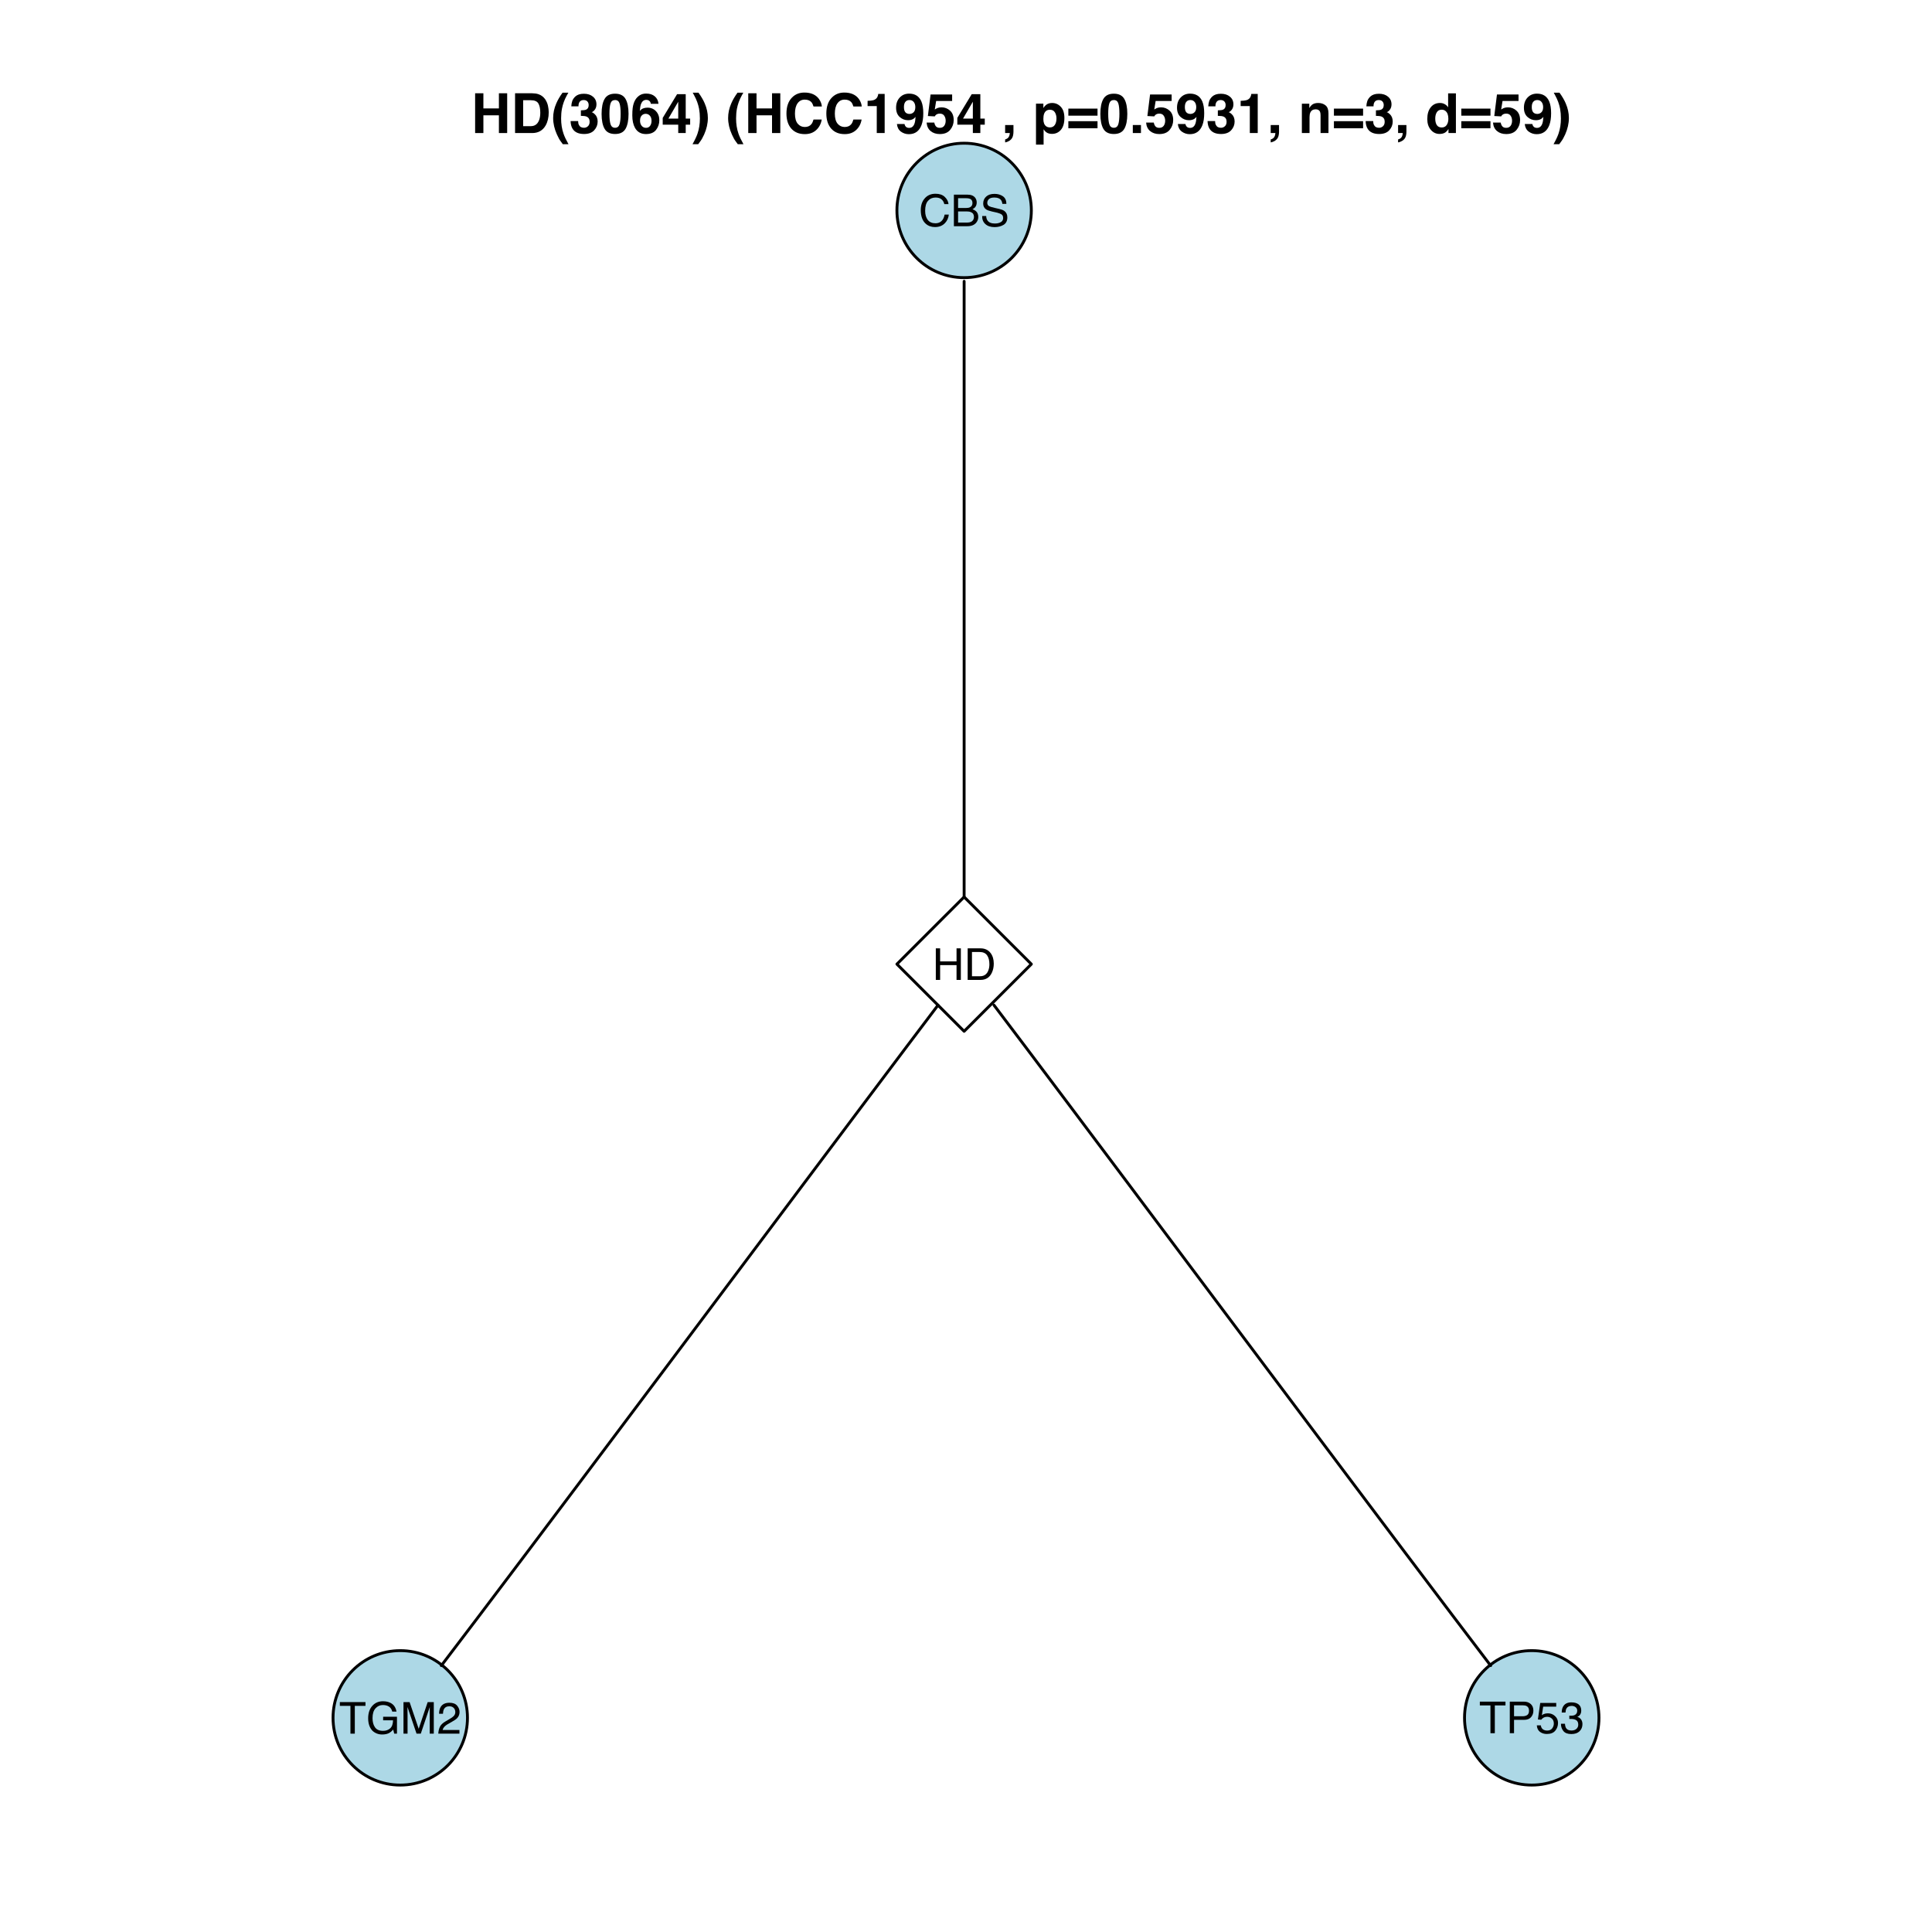 <?xml version="1.0" encoding="UTF-8"?>
<svg xmlns="http://www.w3.org/2000/svg" xmlns:xlink="http://www.w3.org/1999/xlink" width="504pt" height="504pt" viewBox="0 0 504 504" version="1.1">
<defs>
<g>
<symbol overflow="visible" id="glyph0-0">
<path style="stroke:none;" d="M 0.375 0 L 0.375 -8.234 L 6.906 -8.234 L 6.906 0 Z M 5.875 -1.031 L 5.875 -7.203 L 1.406 -7.203 L 1.406 -1.031 Z "/>
</symbol>
<symbol overflow="visible" id="glyph0-1">
<path style="stroke:none;" d="M 4.344 -8.469 C 5.383 -8.469 6.191 -8.191 6.766 -7.641 C 7.348 -7.086 7.672 -6.461 7.734 -5.766 L 6.641 -5.766 C 6.516 -6.297 6.27 -6.711 5.906 -7.016 C 5.539 -7.328 5.023 -7.484 4.359 -7.484 C 3.547 -7.484 2.891 -7.195 2.391 -6.625 C 1.891 -6.062 1.641 -5.191 1.641 -4.016 C 1.641 -3.047 1.863 -2.258 2.312 -1.656 C 2.77 -1.062 3.441 -0.766 4.328 -0.766 C 5.148 -0.766 5.781 -1.082 6.219 -1.719 C 6.445 -2.051 6.613 -2.488 6.719 -3.031 L 7.812 -3.031 C 7.719 -2.164 7.395 -1.438 6.844 -0.844 C 6.188 -0.133 5.305 0.219 4.203 0.219 C 3.242 0.219 2.438 -0.07 1.781 -0.656 C 0.926 -1.426 0.5 -2.609 0.5 -4.203 C 0.5 -5.422 0.82 -6.414 1.469 -7.188 C 2.164 -8.039 3.125 -8.469 4.344 -8.469 Z M 4.125 -8.469 Z "/>
</symbol>
<symbol overflow="visible" id="glyph0-2">
<path style="stroke:none;" d="M 3.969 -4.75 C 4.438 -4.75 4.801 -4.816 5.062 -4.953 C 5.477 -5.16 5.688 -5.531 5.688 -6.062 C 5.688 -6.602 5.469 -6.969 5.031 -7.156 C 4.781 -7.258 4.414 -7.312 3.938 -7.312 L 1.938 -7.312 L 1.938 -4.75 Z M 4.344 -0.953 C 5.031 -0.953 5.52 -1.148 5.812 -1.547 C 5.988 -1.797 6.078 -2.098 6.078 -2.453 C 6.078 -3.055 5.812 -3.461 5.281 -3.672 C 5 -3.797 4.625 -3.859 4.156 -3.859 L 1.938 -3.859 L 1.938 -0.953 Z M 0.844 -8.234 L 4.391 -8.234 C 5.348 -8.234 6.031 -7.945 6.438 -7.375 C 6.676 -7.031 6.797 -6.641 6.797 -6.203 C 6.797 -5.68 6.648 -5.254 6.359 -4.922 C 6.203 -4.742 5.984 -4.582 5.703 -4.438 C 6.117 -4.27 6.43 -4.086 6.641 -3.891 C 7.016 -3.535 7.203 -3.039 7.203 -2.406 C 7.203 -1.875 7.035 -1.395 6.703 -0.969 C 6.203 -0.32 5.41 0 4.328 0 L 0.844 0 Z "/>
</symbol>
<symbol overflow="visible" id="glyph0-3">
<path style="stroke:none;" d="M 1.609 -2.656 C 1.629 -2.188 1.738 -1.805 1.938 -1.516 C 2.301 -0.973 2.953 -0.703 3.891 -0.703 C 4.305 -0.703 4.688 -0.758 5.031 -0.875 C 5.695 -1.113 6.031 -1.531 6.031 -2.125 C 6.031 -2.57 5.891 -2.891 5.609 -3.078 C 5.328 -3.266 4.883 -3.43 4.281 -3.578 L 3.156 -3.828 C 2.426 -3.992 1.91 -4.176 1.609 -4.375 C 1.086 -4.719 0.828 -5.227 0.828 -5.906 C 0.828 -6.645 1.082 -7.25 1.594 -7.719 C 2.102 -8.195 2.832 -8.438 3.781 -8.438 C 4.633 -8.438 5.363 -8.227 5.969 -7.812 C 6.57 -7.395 6.875 -6.734 6.875 -5.828 L 5.828 -5.828 C 5.773 -6.266 5.656 -6.598 5.469 -6.828 C 5.133 -7.266 4.555 -7.484 3.734 -7.484 C 3.078 -7.484 2.602 -7.344 2.312 -7.062 C 2.031 -6.789 1.891 -6.469 1.891 -6.094 C 1.891 -5.695 2.055 -5.406 2.391 -5.219 C 2.609 -5.094 3.109 -4.941 3.891 -4.766 L 5.047 -4.5 C 5.598 -4.375 6.031 -4.203 6.344 -3.984 C 6.863 -3.598 7.125 -3.039 7.125 -2.312 C 7.125 -1.395 6.789 -0.738 6.125 -0.344 C 5.457 0.039 4.688 0.234 3.812 0.234 C 2.789 0.234 1.988 -0.023 1.406 -0.547 C 0.82 -1.066 0.539 -1.77 0.562 -2.656 Z M 3.859 -8.469 Z "/>
</symbol>
<symbol overflow="visible" id="glyph0-4">
<path style="stroke:none;" d="M 0.906 -8.234 L 2.031 -8.234 L 2.031 -4.828 L 6.312 -4.828 L 6.312 -8.234 L 7.438 -8.234 L 7.438 0 L 6.312 0 L 6.312 -3.859 L 2.031 -3.859 L 2.031 0 L 0.906 0 Z "/>
</symbol>
<symbol overflow="visible" id="glyph0-5">
<path style="stroke:none;" d="M 4.031 -0.953 C 4.414 -0.953 4.727 -0.992 4.969 -1.078 C 5.406 -1.223 5.758 -1.5 6.031 -1.906 C 6.25 -2.238 6.41 -2.664 6.516 -3.188 C 6.566 -3.5 6.594 -3.785 6.594 -4.047 C 6.594 -5.066 6.391 -5.859 5.984 -6.422 C 5.578 -6.992 4.926 -7.281 4.031 -7.281 L 2.047 -7.281 L 2.047 -0.953 Z M 0.922 -8.234 L 4.266 -8.234 C 5.391 -8.234 6.266 -7.832 6.891 -7.031 C 7.453 -6.301 7.734 -5.375 7.734 -4.25 C 7.734 -3.375 7.566 -2.582 7.234 -1.875 C 6.66 -0.625 5.664 0 4.25 0 L 0.922 0 Z "/>
</symbol>
<symbol overflow="visible" id="glyph0-6">
<path style="stroke:none;" d="M 6.875 -8.234 L 6.875 -7.25 L 4.094 -7.25 L 4.094 0 L 2.953 0 L 2.953 -7.25 L 0.188 -7.25 L 0.188 -8.234 Z "/>
</symbol>
<symbol overflow="visible" id="glyph0-7">
<path style="stroke:none;" d="M 4.438 -8.453 C 5.207 -8.453 5.875 -8.301 6.438 -8 C 7.258 -7.57 7.766 -6.82 7.953 -5.75 L 6.844 -5.75 C 6.707 -6.344 6.426 -6.773 6 -7.047 C 5.582 -7.328 5.051 -7.469 4.406 -7.469 C 3.645 -7.469 3.004 -7.18 2.484 -6.609 C 1.961 -6.035 1.703 -5.18 1.703 -4.047 C 1.703 -3.066 1.914 -2.27 2.344 -1.656 C 2.77 -1.039 3.473 -0.734 4.453 -0.734 C 5.191 -0.734 5.805 -0.945 6.297 -1.375 C 6.785 -1.812 7.035 -2.516 7.047 -3.484 L 4.469 -3.484 L 4.469 -4.406 L 8.078 -4.406 L 8.078 0 L 7.359 0 L 7.094 -1.062 C 6.719 -0.645 6.383 -0.359 6.094 -0.203 C 5.602 0.078 4.977 0.219 4.219 0.219 C 3.25 0.219 2.41 -0.098 1.703 -0.734 C 0.941 -1.523 0.562 -2.613 0.562 -4 C 0.562 -5.375 0.93 -6.469 1.672 -7.281 C 2.379 -8.062 3.301 -8.453 4.438 -8.453 Z M 4.25 -8.469 Z "/>
</symbol>
<symbol overflow="visible" id="glyph0-8">
<path style="stroke:none;" d="M 0.844 -8.234 L 2.438 -8.234 L 4.812 -1.266 L 7.156 -8.234 L 8.75 -8.234 L 8.75 0 L 7.688 0 L 7.688 -4.859 C 7.688 -5.023 7.688 -5.301 7.688 -5.688 C 7.695 -6.082 7.703 -6.504 7.703 -6.953 L 5.359 0 L 4.25 0 L 1.891 -6.953 L 1.891 -6.703 C 1.891 -6.492 1.891 -6.18 1.891 -5.766 C 1.898 -5.359 1.906 -5.055 1.906 -4.859 L 1.906 0 L 0.844 0 Z "/>
</symbol>
<symbol overflow="visible" id="glyph0-9">
<path style="stroke:none;" d="M 0.359 0 C 0.398 -0.688 0.539 -1.285 0.781 -1.797 C 1.031 -2.316 1.52 -2.785 2.25 -3.203 L 3.312 -3.828 C 3.801 -4.109 4.141 -4.348 4.328 -4.547 C 4.641 -4.848 4.797 -5.203 4.797 -5.609 C 4.797 -6.078 4.656 -6.445 4.375 -6.719 C 4.094 -7 3.719 -7.141 3.25 -7.141 C 2.562 -7.141 2.082 -6.875 1.812 -6.344 C 1.676 -6.062 1.598 -5.676 1.578 -5.188 L 0.562 -5.188 C 0.57 -5.883 0.695 -6.453 0.938 -6.891 C 1.375 -7.672 2.148 -8.062 3.266 -8.062 C 4.18 -8.062 4.848 -7.812 5.266 -7.312 C 5.691 -6.812 5.906 -6.258 5.906 -5.656 C 5.906 -5.008 5.68 -4.457 5.234 -4 C 4.973 -3.738 4.504 -3.422 3.828 -3.047 L 3.062 -2.609 C 2.688 -2.41 2.395 -2.219 2.188 -2.031 C 1.812 -1.707 1.578 -1.348 1.484 -0.953 L 5.875 -0.953 L 5.875 0 Z "/>
</symbol>
<symbol overflow="visible" id="glyph0-10">
<path style="stroke:none;" d="M 0.984 -8.234 L 4.688 -8.234 C 5.414 -8.234 6.004 -8.023 6.453 -7.609 C 6.91 -7.203 7.141 -6.625 7.141 -5.875 C 7.141 -5.227 6.938 -4.664 6.531 -4.188 C 6.133 -3.719 5.52 -3.484 4.688 -3.484 L 2.094 -3.484 L 2.094 0 L 0.984 0 Z M 6 -5.875 C 6 -6.477 5.773 -6.891 5.328 -7.109 C 5.086 -7.223 4.75 -7.281 4.312 -7.281 L 2.094 -7.281 L 2.094 -4.422 L 4.312 -4.422 C 4.812 -4.422 5.219 -4.523 5.531 -4.734 C 5.844 -4.953 6 -5.332 6 -5.875 Z "/>
</symbol>
<symbol overflow="visible" id="glyph0-11">
<path style="stroke:none;" d="M 1.422 -2.047 C 1.484 -1.473 1.75 -1.078 2.219 -0.859 C 2.457 -0.742 2.734 -0.688 3.047 -0.688 C 3.648 -0.688 4.094 -0.875 4.375 -1.25 C 4.664 -1.633 4.812 -2.055 4.812 -2.516 C 4.812 -3.078 4.641 -3.508 4.297 -3.812 C 3.953 -4.125 3.539 -4.281 3.062 -4.281 C 2.719 -4.281 2.422 -4.211 2.172 -4.078 C 1.922 -3.941 1.707 -3.754 1.531 -3.516 L 0.656 -3.578 L 1.266 -7.891 L 5.438 -7.891 L 5.438 -6.922 L 2.031 -6.922 L 1.688 -4.688 C 1.875 -4.832 2.051 -4.938 2.219 -5 C 2.52 -5.125 2.867 -5.188 3.266 -5.188 C 3.992 -5.188 4.613 -4.945 5.125 -4.469 C 5.645 -4 5.906 -3.398 5.906 -2.672 C 5.906 -1.91 5.664 -1.238 5.188 -0.656 C 4.719 -0.082 3.973 0.203 2.953 0.203 C 2.297 0.203 1.711 0.02 1.203 -0.344 C 0.703 -0.719 0.426 -1.285 0.375 -2.047 Z "/>
</symbol>
<symbol overflow="visible" id="glyph0-12">
<path style="stroke:none;" d="M 2.984 0.219 C 2.035 0.219 1.348 -0.039 0.922 -0.562 C 0.492 -1.082 0.281 -1.719 0.281 -2.469 L 1.328 -2.469 C 1.367 -1.945 1.469 -1.566 1.625 -1.328 C 1.883 -0.91 2.359 -0.703 3.047 -0.703 C 3.566 -0.703 3.988 -0.844 4.312 -1.125 C 4.633 -1.406 4.797 -1.77 4.797 -2.219 C 4.797 -2.781 4.625 -3.172 4.281 -3.391 C 3.945 -3.609 3.477 -3.719 2.875 -3.719 C 2.812 -3.719 2.742 -3.719 2.672 -3.719 C 2.609 -3.719 2.539 -3.711 2.469 -3.703 L 2.469 -4.594 C 2.57 -4.582 2.66 -4.57 2.734 -4.562 C 2.805 -4.562 2.879 -4.562 2.953 -4.562 C 3.336 -4.562 3.648 -4.625 3.891 -4.75 C 4.316 -4.957 4.531 -5.332 4.531 -5.875 C 4.531 -6.27 4.383 -6.578 4.094 -6.797 C 3.812 -7.016 3.484 -7.125 3.109 -7.125 C 2.441 -7.125 1.977 -6.898 1.719 -6.453 C 1.57 -6.203 1.488 -5.848 1.469 -5.391 L 0.484 -5.391 C 0.484 -5.992 0.598 -6.504 0.828 -6.922 C 1.242 -7.672 1.969 -8.047 3 -8.047 C 3.82 -8.047 4.457 -7.863 4.906 -7.5 C 5.352 -7.133 5.578 -6.602 5.578 -5.906 C 5.578 -5.414 5.445 -5.016 5.188 -4.703 C 5.02 -4.516 4.805 -4.367 4.547 -4.266 C 4.961 -4.148 5.289 -3.926 5.531 -3.594 C 5.77 -3.258 5.891 -2.852 5.891 -2.375 C 5.891 -1.613 5.633 -0.988 5.125 -0.5 C 4.625 -0.02 3.91 0.219 2.984 0.219 Z "/>
</symbol>
<symbol overflow="visible" id="glyph1-0">
<path style="stroke:none;" d="M 1.078 0 L 1.078 -10.375 L 9.438 -10.375 L 9.438 0 Z M 8.141 -1.297 L 8.141 -9.078 L 2.375 -9.078 L 2.375 -1.297 Z "/>
</symbol>
<symbol overflow="visible" id="glyph1-1">
<path style="stroke:none;" d="M 1.078 0 L 1.078 -10.375 L 3.234 -10.375 L 3.234 -6.422 L 7.281 -6.422 L 7.281 -10.375 L 9.438 -10.375 L 9.438 0 L 7.281 0 L 7.281 -4.625 L 3.234 -4.625 L 3.234 0 Z "/>
</symbol>
<symbol overflow="visible" id="glyph1-2">
<path style="stroke:none;" d="M 3.203 -8.562 L 3.203 -1.797 L 5.203 -1.797 C 6.223 -1.797 6.938 -2.301 7.344 -3.312 C 7.562 -3.863 7.672 -4.523 7.672 -5.297 C 7.672 -6.348 7.504 -7.156 7.172 -7.719 C 6.836 -8.281 6.18 -8.562 5.203 -8.562 Z M 5.562 -10.375 C 6.207 -10.363 6.742 -10.285 7.172 -10.141 C 7.898 -9.898 8.488 -9.461 8.938 -8.828 C 9.289 -8.305 9.535 -7.742 9.672 -7.141 C 9.805 -6.547 9.875 -5.977 9.875 -5.438 C 9.875 -4.062 9.598 -2.895 9.047 -1.938 C 8.285 -0.645 7.125 0 5.562 0 L 1.094 0 L 1.094 -10.375 Z "/>
</symbol>
<symbol overflow="visible" id="glyph1-3">
<path style="stroke:none;" d="M 1.453 -7.75 C 1.816 -8.613 2.359 -9.539 3.078 -10.531 L 4.594 -10.531 L 4.156 -9.75 C 3.562 -8.664 3.148 -7.531 2.922 -6.344 C 2.773 -5.562 2.703 -4.711 2.703 -3.797 C 2.703 -2.359 2.91 -1.039 3.328 0.156 C 3.566 0.875 4 1.789 4.625 2.906 L 3.141 2.906 L 2.641 2.219 C 2.316 1.812 1.973 1.195 1.609 0.375 C 0.953 -1.082 0.625 -2.516 0.625 -3.922 C 0.625 -5.211 0.898 -6.488 1.453 -7.75 Z "/>
</symbol>
<symbol overflow="visible" id="glyph1-4">
<path style="stroke:none;" d="M 2.344 -3.125 C 2.344 -2.719 2.41 -2.383 2.547 -2.125 C 2.785 -1.625 3.227 -1.375 3.875 -1.375 C 4.27 -1.375 4.613 -1.508 4.906 -1.781 C 5.195 -2.051 5.344 -2.441 5.344 -2.953 C 5.344 -3.617 5.07 -4.066 4.531 -4.297 C 4.219 -4.422 3.727 -4.484 3.062 -4.484 L 3.062 -5.922 C 3.719 -5.93 4.176 -5.992 4.438 -6.109 C 4.875 -6.305 5.094 -6.703 5.094 -7.297 C 5.094 -7.691 4.977 -8.008 4.75 -8.25 C 4.531 -8.488 4.211 -8.609 3.797 -8.609 C 3.328 -8.609 2.977 -8.457 2.75 -8.156 C 2.531 -7.863 2.426 -7.469 2.438 -6.969 L 0.562 -6.969 C 0.582 -7.469 0.672 -7.945 0.828 -8.406 C 0.984 -8.801 1.238 -9.172 1.594 -9.516 C 1.852 -9.754 2.164 -9.938 2.531 -10.062 C 2.895 -10.188 3.336 -10.25 3.859 -10.25 C 4.836 -10.25 5.625 -9.992 6.219 -9.484 C 6.82 -8.984 7.125 -8.312 7.125 -7.469 C 7.125 -6.863 6.941 -6.352 6.578 -5.938 C 6.359 -5.688 6.125 -5.516 5.875 -5.422 C 6.062 -5.422 6.328 -5.258 6.672 -4.938 C 7.18 -4.469 7.438 -3.82 7.438 -3 C 7.438 -2.133 7.133 -1.375 6.531 -0.719 C 5.938 -0.07 5.055 0.25 3.891 0.25 C 2.441 0.25 1.438 -0.219 0.875 -1.156 C 0.57 -1.656 0.406 -2.312 0.375 -3.125 Z "/>
</symbol>
<symbol overflow="visible" id="glyph1-5">
<path style="stroke:none;" d="M 2.5 -5 C 2.5 -3.832 2.594 -2.938 2.781 -2.312 C 2.977 -1.688 3.375 -1.375 3.969 -1.375 C 4.562 -1.375 4.953 -1.688 5.141 -2.312 C 5.328 -2.938 5.422 -3.832 5.422 -5 C 5.422 -6.227 5.328 -7.133 5.141 -7.719 C 4.953 -8.312 4.562 -8.609 3.969 -8.609 C 3.375 -8.609 2.977 -8.312 2.781 -7.719 C 2.594 -7.133 2.5 -6.227 2.5 -5 Z M 3.969 -10.266 C 5.27 -10.266 6.18 -9.805 6.703 -8.891 C 7.223 -7.984 7.484 -6.688 7.484 -5 C 7.484 -3.312 7.223 -2.016 6.703 -1.109 C 6.18 -0.203 5.27 0.25 3.969 0.25 C 2.664 0.25 1.754 -0.203 1.234 -1.109 C 0.711 -2.016 0.453 -3.312 0.453 -5 C 0.453 -6.688 0.711 -7.984 1.234 -8.891 C 1.754 -9.805 2.664 -10.266 3.969 -10.266 Z "/>
</symbol>
<symbol overflow="visible" id="glyph1-6">
<path style="stroke:none;" d="M 2.469 -3.234 C 2.469 -2.68 2.613 -2.227 2.906 -1.875 C 3.195 -1.531 3.57 -1.359 4.031 -1.359 C 4.477 -1.359 4.828 -1.523 5.078 -1.859 C 5.336 -2.203 5.469 -2.641 5.469 -3.172 C 5.469 -3.766 5.32 -4.219 5.031 -4.531 C 4.738 -4.852 4.379 -5.016 3.953 -5.016 C 3.617 -5.016 3.316 -4.91 3.047 -4.703 C 2.66 -4.398 2.469 -3.91 2.469 -3.234 Z M 5.281 -7.625 C 5.281 -7.789 5.219 -7.973 5.094 -8.172 C 4.875 -8.492 4.547 -8.656 4.109 -8.656 C 3.461 -8.656 3 -8.289 2.719 -7.562 C 2.57 -7.156 2.469 -6.555 2.406 -5.766 C 2.656 -6.066 2.941 -6.285 3.266 -6.422 C 3.598 -6.555 3.977 -6.625 4.406 -6.625 C 5.312 -6.625 6.051 -6.316 6.625 -5.703 C 7.207 -5.086 7.5 -4.301 7.5 -3.344 C 7.5 -2.383 7.211 -1.539 6.641 -0.812 C 6.078 -0.094 5.195 0.266 4 0.266 C 2.719 0.266 1.77 -0.27 1.156 -1.344 C 0.688 -2.188 0.453 -3.27 0.453 -4.594 C 0.453 -5.375 0.484 -6.008 0.547 -6.5 C 0.66 -7.363 0.891 -8.082 1.234 -8.656 C 1.523 -9.145 1.906 -9.539 2.375 -9.844 C 2.844 -10.145 3.406 -10.297 4.062 -10.297 C 5.008 -10.297 5.766 -10.051 6.328 -9.562 C 6.891 -9.082 7.207 -8.438 7.281 -7.625 Z "/>
</symbol>
<symbol overflow="visible" id="glyph1-7">
<path style="stroke:none;" d="M 7.531 -2.188 L 6.375 -2.188 L 6.375 0 L 4.422 0 L 4.422 -2.188 L 0.375 -2.188 L 0.375 -3.953 L 4.125 -10.141 L 6.375 -10.141 L 6.375 -3.766 L 7.531 -3.766 Z M 4.422 -3.766 L 4.422 -8.172 L 1.859 -3.766 Z "/>
</symbol>
<symbol overflow="visible" id="glyph1-8">
<path style="stroke:none;" d="M 1.688 -10.531 C 2.406 -9.539 2.945 -8.613 3.312 -7.75 C 3.863 -6.488 4.141 -5.211 4.141 -3.922 C 4.141 -2.516 3.816 -1.082 3.172 0.375 C 2.797 1.195 2.445 1.812 2.125 2.219 L 1.625 2.906 L 0.141 2.906 C 0.766 1.789 1.195 0.875 1.438 0.156 C 1.852 -1.039 2.062 -2.359 2.062 -3.797 C 2.062 -4.711 1.988 -5.562 1.844 -6.344 C 1.613 -7.531 1.203 -8.664 0.609 -9.75 L 0.188 -10.531 Z "/>
</symbol>
<symbol overflow="visible" id="glyph1-9">
<path style="stroke:none;" d=""/>
</symbol>
<symbol overflow="visible" id="glyph1-10">
<path style="stroke:none;" d="M 0.641 -5.094 C 0.641 -6.906 1.129 -8.301 2.109 -9.281 C 2.953 -10.133 4.023 -10.562 5.328 -10.562 C 7.066 -10.562 8.344 -9.988 9.156 -8.844 C 9.594 -8.207 9.832 -7.566 9.875 -6.922 L 7.703 -6.922 C 7.555 -7.41 7.375 -7.785 7.156 -8.047 C 6.758 -8.492 6.176 -8.719 5.406 -8.719 C 4.625 -8.719 4.004 -8.398 3.547 -7.766 C 3.086 -7.129 2.859 -6.227 2.859 -5.062 C 2.859 -3.895 3.098 -3.02 3.578 -2.438 C 4.066 -1.863 4.68 -1.578 5.422 -1.578 C 6.18 -1.578 6.758 -1.828 7.156 -2.328 C 7.375 -2.598 7.555 -3 7.703 -3.531 L 9.844 -3.531 C 9.656 -2.406 9.176 -1.488 8.406 -0.781 C 7.633 -0.07 6.645 0.281 5.438 0.281 C 3.945 0.281 2.773 -0.191 1.922 -1.141 C 1.066 -2.109 0.641 -3.426 0.641 -5.094 Z M 5.266 -10.688 Z "/>
</symbol>
<symbol overflow="visible" id="glyph1-11">
<path style="stroke:none;" d="M 1 -7.031 L 1 -8.406 C 1.633 -8.426 2.078 -8.469 2.328 -8.531 C 2.734 -8.613 3.062 -8.789 3.312 -9.062 C 3.488 -9.238 3.617 -9.484 3.703 -9.797 C 3.754 -9.973 3.781 -10.109 3.781 -10.203 L 5.453 -10.203 L 5.453 0 L 3.391 0 L 3.391 -7.031 Z "/>
</symbol>
<symbol overflow="visible" id="glyph1-12">
<path style="stroke:none;" d="M 0.422 -6.609 C 0.422 -7.703 0.738 -8.586 1.375 -9.266 C 2.008 -9.941 2.828 -10.281 3.828 -10.281 C 5.379 -10.281 6.445 -9.594 7.031 -8.219 C 7.352 -7.445 7.516 -6.426 7.516 -5.156 C 7.516 -3.914 7.359 -2.883 7.047 -2.062 C 6.441 -0.488 5.344 0.297 3.75 0.297 C 2.977 0.297 2.285 0.07 1.672 -0.375 C 1.066 -0.832 0.723 -1.492 0.641 -2.359 L 2.625 -2.359 C 2.676 -2.055 2.801 -1.812 3 -1.625 C 3.207 -1.438 3.484 -1.344 3.828 -1.344 C 4.492 -1.344 4.957 -1.711 5.219 -2.453 C 5.363 -2.848 5.457 -3.438 5.5 -4.219 C 5.312 -3.988 5.117 -3.812 4.922 -3.688 C 4.547 -3.457 4.082 -3.344 3.531 -3.344 C 2.719 -3.344 1.992 -3.625 1.359 -4.188 C 0.734 -4.75 0.422 -5.555 0.422 -6.609 Z M 3.969 -4.984 C 4.238 -4.984 4.5 -5.062 4.75 -5.219 C 5.207 -5.508 5.438 -6.016 5.438 -6.734 C 5.438 -7.305 5.301 -7.758 5.031 -8.094 C 4.758 -8.438 4.391 -8.609 3.922 -8.609 C 3.578 -8.609 3.281 -8.516 3.031 -8.328 C 2.656 -8.023 2.469 -7.516 2.469 -6.797 C 2.469 -6.191 2.586 -5.738 2.828 -5.438 C 3.078 -5.133 3.457 -4.984 3.969 -4.984 Z "/>
</symbol>
<symbol overflow="visible" id="glyph1-13">
<path style="stroke:none;" d="M 2.375 -2.734 C 2.457 -2.297 2.609 -1.957 2.828 -1.719 C 3.055 -1.477 3.383 -1.359 3.812 -1.359 C 4.312 -1.359 4.691 -1.531 4.953 -1.875 C 5.211 -2.227 5.344 -2.672 5.344 -3.203 C 5.344 -3.723 5.219 -4.16 4.969 -4.516 C 4.727 -4.879 4.352 -5.062 3.844 -5.062 C 3.594 -5.062 3.379 -5.031 3.203 -4.969 C 2.891 -4.852 2.656 -4.645 2.5 -4.344 L 0.703 -4.438 L 1.406 -10.062 L 7.031 -10.062 L 7.031 -8.359 L 2.859 -8.359 L 2.5 -6.141 C 2.812 -6.336 3.051 -6.469 3.219 -6.531 C 3.508 -6.645 3.863 -6.703 4.281 -6.703 C 5.125 -6.703 5.859 -6.414 6.484 -5.844 C 7.117 -5.281 7.438 -4.457 7.438 -3.375 C 7.438 -2.426 7.133 -1.582 6.531 -0.844 C 5.926 -0.102 5.02 0.266 3.812 0.266 C 2.844 0.266 2.047 0.004 1.422 -0.516 C 0.797 -1.035 0.445 -1.773 0.375 -2.734 Z "/>
</symbol>
<symbol overflow="visible" id="glyph1-14">
<path style="stroke:none;" d="M 0.828 1.672 C 1.234 1.555 1.531 1.363 1.719 1.094 C 1.906 0.832 2.016 0.469 2.047 0 L 0.828 0 L 0.828 -2.094 L 3 -2.094 L 3 -0.281 C 3 0.039 2.957 0.375 2.875 0.719 C 2.789 1.062 2.633 1.363 2.406 1.625 C 2.156 1.895 1.859 2.098 1.516 2.234 C 1.18 2.367 0.953 2.438 0.828 2.438 Z "/>
</symbol>
<symbol overflow="visible" id="glyph1-15">
<path style="stroke:none;" d="M 6.219 -3.828 C 6.219 -4.422 6.082 -4.941 5.812 -5.391 C 5.539 -5.848 5.102 -6.078 4.5 -6.078 C 3.77 -6.078 3.27 -5.734 3 -5.047 C 2.863 -4.68 2.797 -4.219 2.797 -3.656 C 2.797 -2.77 3.031 -2.145 3.5 -1.781 C 3.781 -1.57 4.113 -1.469 4.5 -1.469 C 5.062 -1.469 5.488 -1.68 5.781 -2.109 C 6.07 -2.535 6.219 -3.109 6.219 -3.828 Z M 5.078 -7.844 C 5.973 -7.844 6.727 -7.508 7.344 -6.844 C 7.969 -6.188 8.281 -5.219 8.281 -3.938 C 8.281 -2.582 7.977 -1.551 7.375 -0.844 C 6.77 -0.133 5.988 0.219 5.031 0.219 C 4.414 0.219 3.91 0.066 3.516 -0.234 C 3.285 -0.41 3.066 -0.66 2.859 -0.984 L 2.859 3.016 L 0.875 3.016 L 0.875 -7.672 L 2.797 -7.672 L 2.797 -6.531 C 3.016 -6.863 3.242 -7.129 3.484 -7.328 C 3.93 -7.672 4.461 -7.844 5.078 -7.844 Z "/>
</symbol>
<symbol overflow="visible" id="glyph1-16">
<path style="stroke:none;" d="M 8.125 -6.375 L 8.125 -4.531 L 0.516 -4.531 L 0.516 -6.375 Z M 8.125 -3.094 L 8.125 -1.25 L 0.516 -1.25 L 0.516 -3.094 Z "/>
</symbol>
<symbol overflow="visible" id="glyph1-17">
<path style="stroke:none;" d="M 0.906 -2.094 L 3.031 -2.094 L 3.031 0 L 0.906 0 Z "/>
</symbol>
<symbol overflow="visible" id="glyph1-18">
<path style="stroke:none;" d="M 5.188 -7.844 C 5.977 -7.844 6.625 -7.633 7.125 -7.219 C 7.633 -6.812 7.891 -6.125 7.891 -5.156 L 7.891 0 L 5.828 0 L 5.828 -4.656 C 5.828 -5.062 5.773 -5.375 5.672 -5.594 C 5.473 -5.988 5.098 -6.188 4.547 -6.188 C 3.867 -6.188 3.398 -5.895 3.141 -5.312 C 3.016 -5.008 2.953 -4.625 2.953 -4.156 L 2.953 0 L 0.953 0 L 0.953 -7.656 L 2.891 -7.656 L 2.891 -6.531 C 3.141 -6.926 3.379 -7.211 3.609 -7.391 C 4.023 -7.691 4.551 -7.844 5.188 -7.844 Z M 4.453 -7.875 Z "/>
</symbol>
<symbol overflow="visible" id="glyph1-19">
<path style="stroke:none;" d="M 3.766 -7.844 C 4.223 -7.844 4.633 -7.738 5 -7.531 C 5.363 -7.332 5.656 -7.055 5.875 -6.703 L 5.875 -10.359 L 7.906 -10.359 L 7.906 0 L 5.969 0 L 5.969 -1.062 C 5.676 -0.602 5.348 -0.27 4.984 -0.062 C 4.617 0.133 4.164 0.234 3.625 0.234 C 2.727 0.234 1.973 -0.125 1.359 -0.844 C 0.742 -1.57 0.438 -2.504 0.438 -3.641 C 0.438 -4.941 0.738 -5.969 1.344 -6.719 C 1.945 -7.469 2.754 -7.844 3.766 -7.844 Z M 4.203 -1.453 C 4.766 -1.453 5.191 -1.66 5.484 -2.078 C 5.785 -2.504 5.938 -3.051 5.938 -3.719 C 5.938 -4.656 5.695 -5.328 5.219 -5.734 C 4.938 -5.973 4.602 -6.094 4.219 -6.094 C 3.625 -6.094 3.191 -5.867 2.922 -5.422 C 2.648 -4.984 2.516 -4.438 2.516 -3.781 C 2.516 -3.07 2.648 -2.504 2.922 -2.078 C 3.203 -1.66 3.629 -1.453 4.203 -1.453 Z "/>
</symbol>
</g>
</defs>
<g id="surface17658">
<rect x="0" y="0" width="504" height="504" style="fill:rgb(100%,100%,100%);fill-opacity:1;stroke:none;"/>
<path style="fill-rule:nonzero;fill:rgb(67.843%,84.706%,90.196%);fill-opacity:1;stroke-width:0.75;stroke-linecap:round;stroke-linejoin:round;stroke:rgb(0%,0%,0%);stroke-opacity:1;stroke-miterlimit:10;" d="M 269.047 54.895 C 269.047 64.578 261.195 72.43 251.512 72.43 C 241.828 72.43 233.977 64.578 233.977 54.895 C 233.977 45.211 241.828 37.359 251.512 37.359 C 261.195 37.359 269.047 45.211 269.047 54.895 "/>
<path style="fill-rule:nonzero;fill:rgb(67.843%,84.706%,90.196%);fill-opacity:1;stroke-width:0.75;stroke-linecap:round;stroke-linejoin:round;stroke:rgb(0%,0%,0%);stroke-opacity:1;stroke-miterlimit:10;" d="M 121.949 448.133 C 121.949 457.816 114.102 465.668 104.414 465.668 C 94.73 465.668 86.879 457.816 86.879 448.133 C 86.879 438.449 94.73 430.598 104.414 430.598 C 114.102 430.598 121.949 438.449 121.949 448.133 "/>
<path style="fill-rule:nonzero;fill:rgb(67.843%,84.706%,90.196%);fill-opacity:1;stroke-width:0.75;stroke-linecap:round;stroke-linejoin:round;stroke:rgb(0%,0%,0%);stroke-opacity:1;stroke-miterlimit:10;" d="M 417.121 448.133 C 417.121 457.816 409.27 465.668 399.586 465.668 C 389.898 465.668 382.051 457.816 382.051 448.133 C 382.051 438.449 389.898 430.598 399.586 430.598 C 409.27 430.598 417.121 438.449 417.121 448.133 "/>
<path style="fill:none;stroke-width:0.75;stroke-linecap:round;stroke-linejoin:round;stroke:rgb(0%,0%,0%);stroke-opacity:1;stroke-miterlimit:10;" d="M 233.977 251.512 L 251.512 233.992 L 269.047 251.512 L 251.512 269.035 L 233.977 251.512 "/>
<g style="fill:rgb(0%,0%,0%);fill-opacity:1;">
  <use xlink:href="#glyph0-1" x="239.703" y="59.012"/>
  <use xlink:href="#glyph0-2" x="247.997" y="59.012"/>
  <use xlink:href="#glyph0-3" x="255.657" y="59.012"/>
</g>
<g style="fill:rgb(0%,0%,0%);fill-opacity:1;">
  <use xlink:href="#glyph0-4" x="243.219" y="255.629"/>
  <use xlink:href="#glyph0-5" x="251.512" y="255.629"/>
</g>
<g style="fill:rgb(0%,0%,0%);fill-opacity:1;">
  <use xlink:href="#glyph0-6" x="88.465" y="452.258"/>
  <use xlink:href="#glyph0-7" x="95.48" y="452.258"/>
  <use xlink:href="#glyph0-8" x="104.413" y="452.258"/>
  <use xlink:href="#glyph0-9" x="113.979" y="452.258"/>
</g>
<g style="fill:rgb(0%,0%,0%);fill-opacity:1;">
  <use xlink:href="#glyph0-6" x="385.859" y="452.141"/>
  <use xlink:href="#glyph0-10" x="392.874" y="452.141"/>
  <use xlink:href="#glyph0-11" x="400.534" y="452.141"/>
  <use xlink:href="#glyph0-12" x="406.922" y="452.141"/>
</g>
<path style="fill:none;stroke-width:0.75;stroke-linecap:round;stroke-linejoin:round;stroke:rgb(0%,0%,0%);stroke-opacity:1;stroke-miterlimit:10;" d="M 251.512 73.387 L 251.512 233.992 "/>
<path style="fill:none;stroke-width:0.75;stroke-linecap:round;stroke-linejoin:round;stroke:rgb(0%,0%,0%);stroke-opacity:1;stroke-miterlimit:10;" d="M 244.695 262.219 L 235.91 273.852 L 224.578 288.922 L 211.309 306.609 L 196.703 326.09 L 181.375 346.539 L 165.926 367.133 L 150.973 387.051 L 137.117 405.469 L 124.965 421.559 L 115.133 434.504 "/>
<path style="fill:none;stroke-width:0.75;stroke-linecap:round;stroke-linejoin:round;stroke:rgb(0%,0%,0%);stroke-opacity:1;stroke-miterlimit:10;" d="M 259.305 262.219 L 268.09 273.852 L 279.422 288.922 L 292.691 306.609 L 307.297 326.09 L 322.625 346.539 L 338.074 367.133 L 353.027 387.051 L 366.883 405.469 L 379.035 421.559 L 388.867 434.504 "/>
<g style="fill:rgb(0%,0%,0%);fill-opacity:1;">
  <use xlink:href="#glyph1-1" x="122.867" y="34.707"/>
  <use xlink:href="#glyph1-2" x="133.271" y="34.707"/>
  <use xlink:href="#glyph1-3" x="143.675" y="34.707"/>
  <use xlink:href="#glyph1-4" x="148.472" y="34.707"/>
  <use xlink:href="#glyph1-5" x="156.484" y="34.707"/>
  <use xlink:href="#glyph1-6" x="164.496" y="34.707"/>
  <use xlink:href="#glyph1-7" x="172.508" y="34.707"/>
  <use xlink:href="#glyph1-8" x="180.52" y="34.707"/>
  <use xlink:href="#glyph1-9" x="185.318" y="34.707"/>
  <use xlink:href="#glyph1-3" x="189.32" y="34.707"/>
  <use xlink:href="#glyph1-1" x="194.118" y="34.707"/>
  <use xlink:href="#glyph1-10" x="204.521" y="34.707"/>
  <use xlink:href="#glyph1-10" x="214.925" y="34.707"/>
  <use xlink:href="#glyph1-11" x="225.329" y="34.707"/>
  <use xlink:href="#glyph1-12" x="233.341" y="34.707"/>
  <use xlink:href="#glyph1-13" x="241.353" y="34.707"/>
  <use xlink:href="#glyph1-7" x="249.365" y="34.707"/>
  <use xlink:href="#glyph1-9" x="257.377" y="34.707"/>
  <use xlink:href="#glyph1-14" x="261.38" y="34.707"/>
  <use xlink:href="#glyph1-9" x="265.382" y="34.707"/>
  <use xlink:href="#glyph1-15" x="269.385" y="34.707"/>
  <use xlink:href="#glyph1-16" x="278.185" y="34.707"/>
  <use xlink:href="#glyph1-5" x="286.598" y="34.707"/>
  <use xlink:href="#glyph1-17" x="294.61" y="34.707"/>
  <use xlink:href="#glyph1-13" x="298.612" y="34.707"/>
  <use xlink:href="#glyph1-12" x="306.624" y="34.707"/>
  <use xlink:href="#glyph1-4" x="314.636" y="34.707"/>
  <use xlink:href="#glyph1-11" x="322.648" y="34.707"/>
  <use xlink:href="#glyph1-14" x="330.66" y="34.707"/>
  <use xlink:href="#glyph1-9" x="334.663" y="34.707"/>
  <use xlink:href="#glyph1-18" x="338.665" y="34.707"/>
  <use xlink:href="#glyph1-16" x="347.465" y="34.707"/>
  <use xlink:href="#glyph1-4" x="355.878" y="34.707"/>
  <use xlink:href="#glyph1-14" x="363.891" y="34.707"/>
  <use xlink:href="#glyph1-9" x="367.893" y="34.707"/>
  <use xlink:href="#glyph1-19" x="371.896" y="34.707"/>
  <use xlink:href="#glyph1-16" x="380.695" y="34.707"/>
  <use xlink:href="#glyph1-13" x="389.108" y="34.707"/>
  <use xlink:href="#glyph1-12" x="397.121" y="34.707"/>
  <use xlink:href="#glyph1-8" x="405.133" y="34.707"/>
</g>
</g>
</svg>
